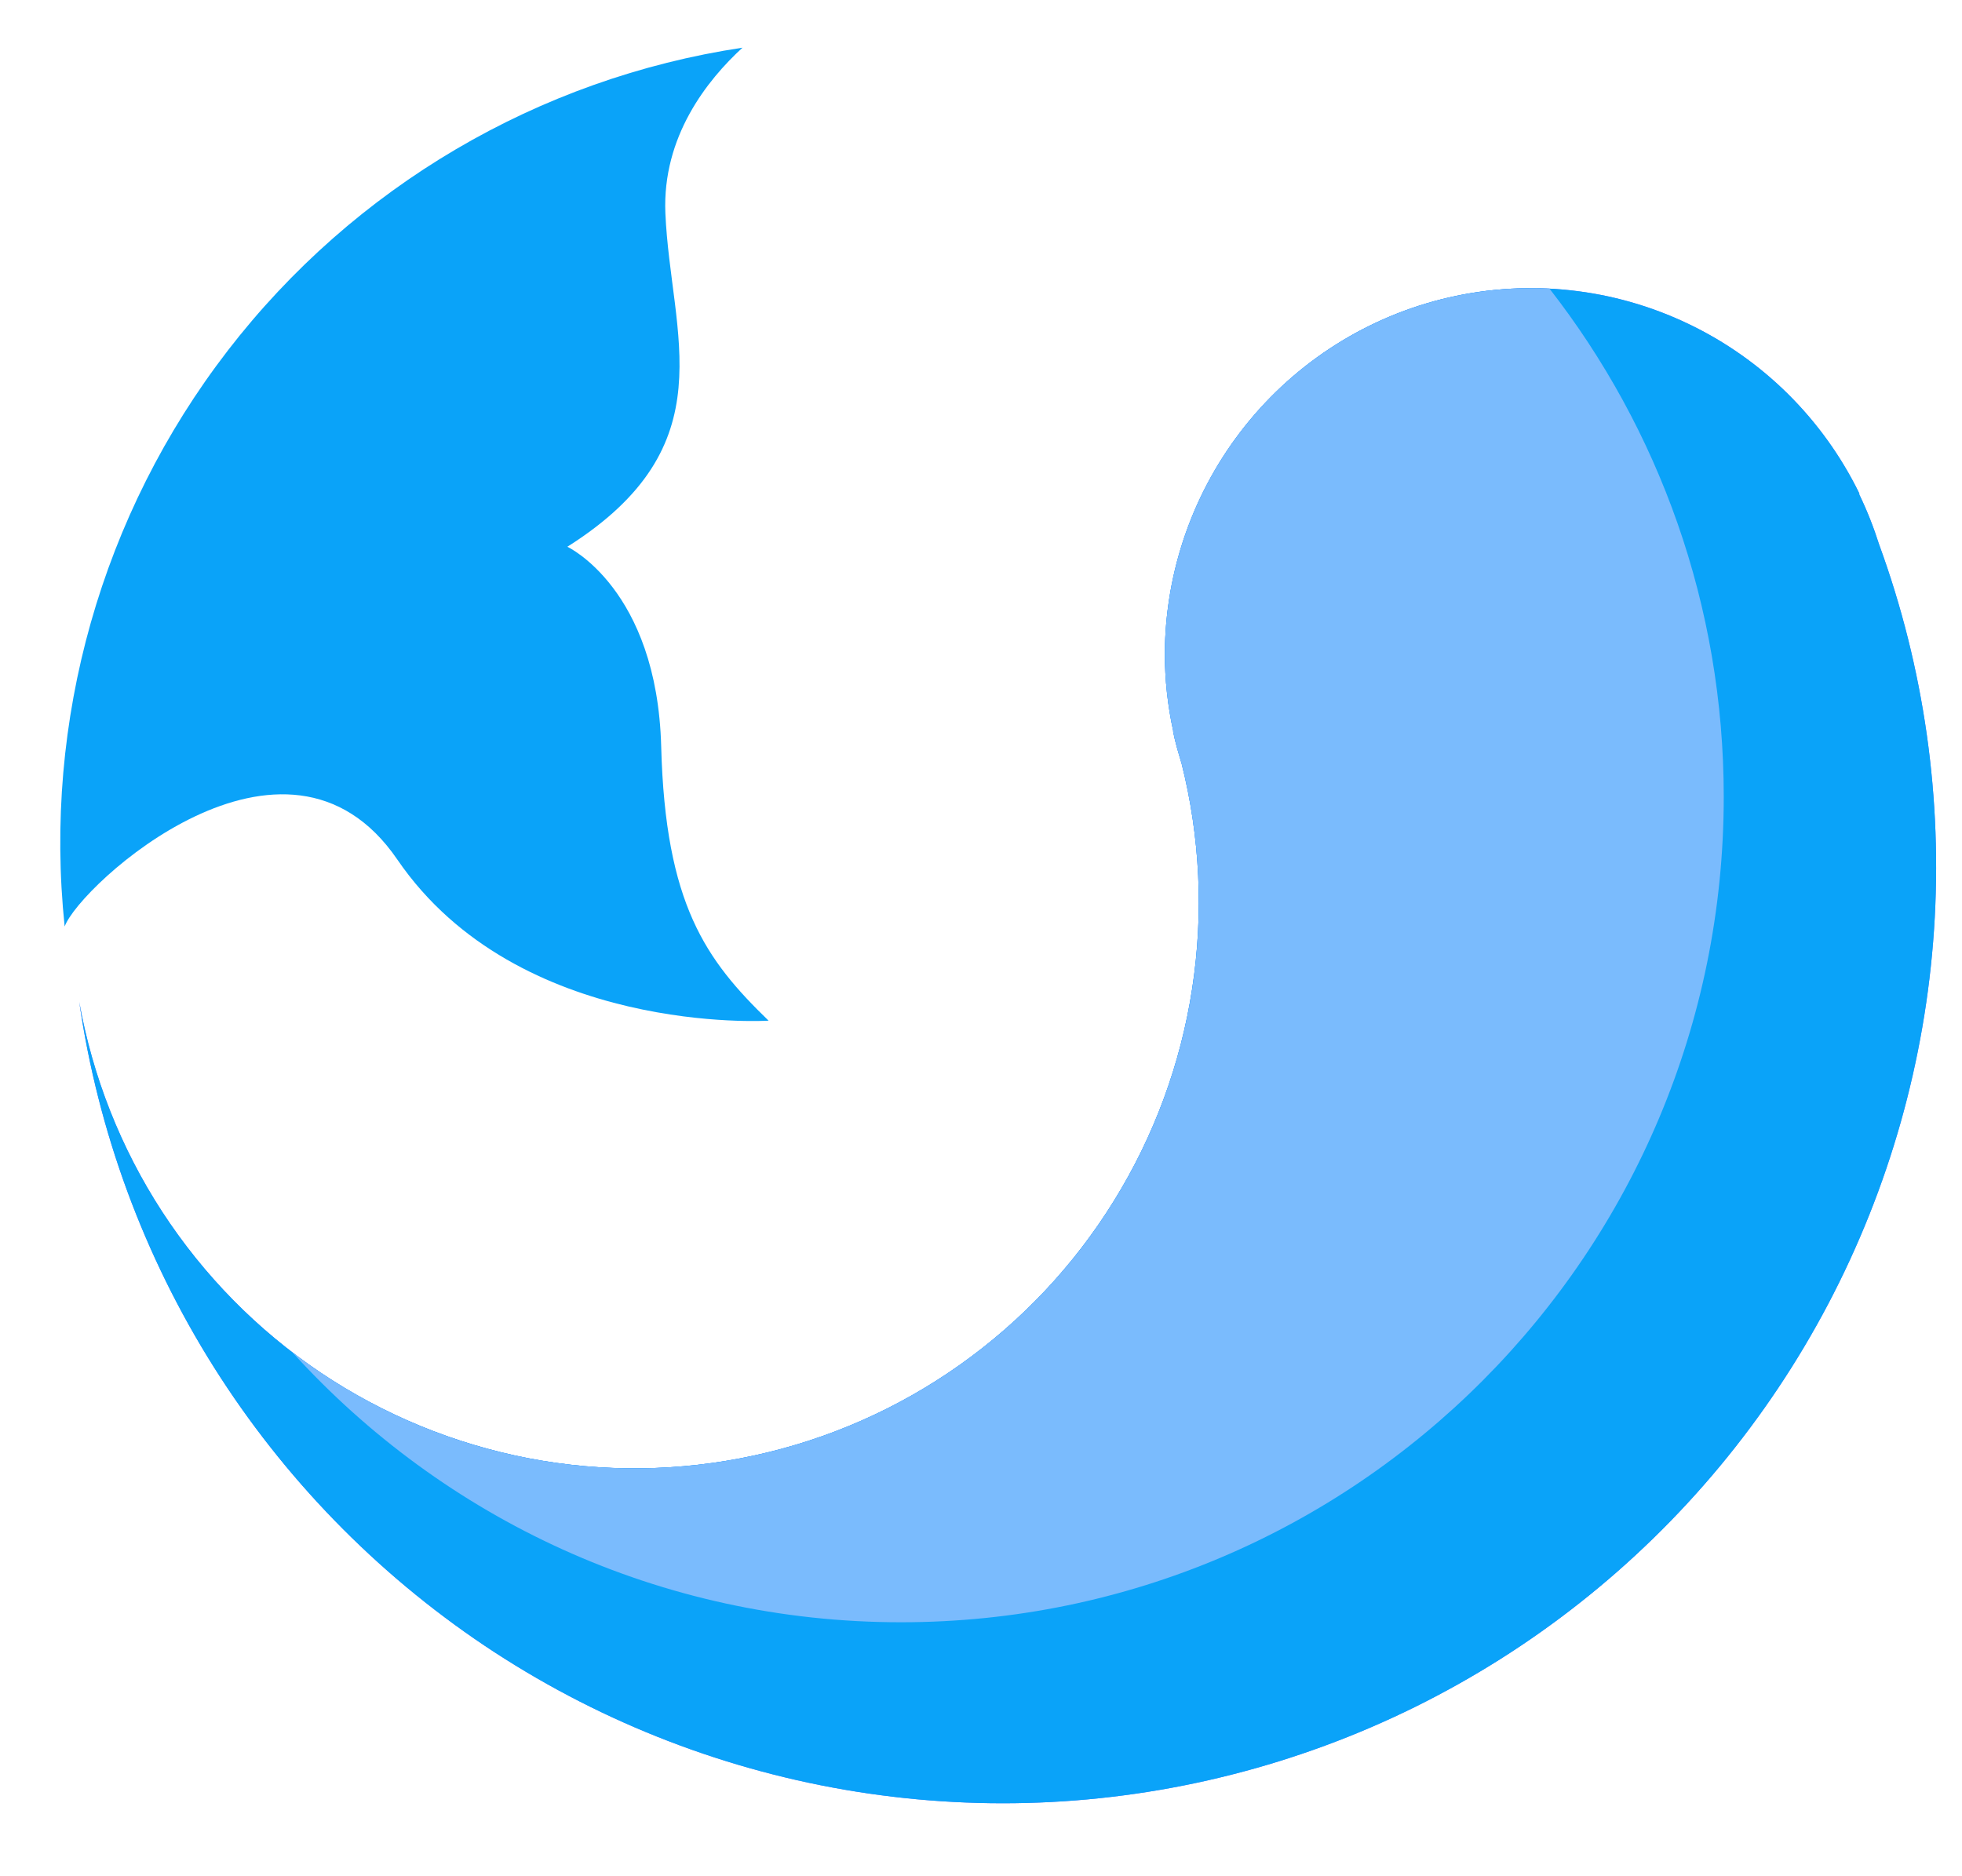 <svg xmlns="http://www.w3.org/2000/svg" width="23" height="22" viewBox="0 0 23 22" fill="none">
  <path d="M22.029 6.386C21.965 6.185 21.888 5.988 21.796 5.798V5.785C21.37 4.914 20.663 4.213 19.789 3.796C18.916 3.379 17.928 3.271 16.985 3.488C16.042 3.705 15.201 4.236 14.596 4.994C13.992 5.751 13.66 6.692 13.655 7.662C13.655 7.968 13.688 8.272 13.753 8.57C13.753 8.574 13.753 8.578 13.753 8.582C13.777 8.705 13.814 8.828 13.851 8.95C14.069 9.815 14.111 10.714 13.975 11.595C13.84 12.476 13.528 13.321 13.06 14.078C12.592 14.836 11.976 15.491 11.25 16.005C10.524 16.519 9.703 16.88 8.834 17.068C7.966 17.256 7.069 17.267 6.196 17.099C5.324 16.931 4.494 16.589 3.756 16.093C3.018 15.596 2.388 14.955 1.902 14.209C1.416 13.462 1.086 12.625 0.929 11.748C1.15 13.269 1.687 14.727 2.505 16.027C3.323 17.326 4.404 18.439 5.677 19.294C6.951 20.148 8.389 20.724 9.899 20.985C11.409 21.246 12.956 21.186 14.441 20.808C15.926 20.431 17.316 19.745 18.52 18.794C19.724 17.844 20.716 16.65 21.431 15.291C22.146 13.931 22.569 12.436 22.672 10.902C22.775 9.368 22.556 7.83 22.029 6.386V6.386Z" fill="#6378FF"/>
  <path d="M4.658 10.079C6.076 12.152 9.01 11.968 9.01 11.968C8.276 11.257 7.8 10.607 7.751 8.754C7.702 6.902 6.651 6.411 6.651 6.411C8.533 5.221 7.861 3.933 7.8 2.498C7.763 1.602 8.289 0.94 8.704 0.559C6.312 0.919 4.15 2.191 2.67 4.111C1.19 6.031 0.505 8.45 0.758 10.864C0.93 10.386 3.35 8.165 4.658 10.079Z" fill="#0AA3F9"/>
  <path d="M22.029 6.386C21.965 6.185 21.888 5.988 21.796 5.798V5.785C21.37 4.914 20.663 4.213 19.789 3.796C18.916 3.379 17.928 3.271 16.985 3.488C16.042 3.705 15.201 4.236 14.596 4.994C13.992 5.751 13.66 6.692 13.655 7.662C13.655 7.968 13.688 8.272 13.753 8.57C13.753 8.574 13.753 8.578 13.753 8.582C13.777 8.705 13.814 8.828 13.851 8.95C14.069 9.815 14.111 10.714 13.975 11.595C13.84 12.476 13.528 13.321 13.06 14.078C12.592 14.836 11.976 15.491 11.25 16.005C10.524 16.519 9.703 16.88 8.834 17.068C7.966 17.256 7.069 17.267 6.196 17.099C5.324 16.931 4.494 16.589 3.756 16.093C3.018 15.596 2.388 14.955 1.902 14.209C1.416 13.462 1.086 12.625 0.929 11.748C1.15 13.269 1.687 14.727 2.505 16.027C3.323 17.326 4.404 18.439 5.677 19.294C6.951 20.148 8.389 20.724 9.899 20.985C11.409 21.246 12.956 21.186 14.441 20.808C15.926 20.431 17.316 19.745 18.52 18.794C19.724 17.844 20.716 16.65 21.431 15.291C22.146 13.931 22.569 12.436 22.672 10.902C22.775 9.368 22.556 7.83 22.029 6.386V6.386Z" fill="#0AA3F9"/>
  <path fill-rule="evenodd" clip-rule="evenodd" d="M20.207 9.343C20.207 14.689 15.889 19.022 10.562 19.022C7.736 19.022 5.193 17.802 3.429 15.858C3.536 15.939 3.645 16.018 3.756 16.093C4.494 16.589 5.324 16.932 6.196 17.099C7.069 17.267 7.966 17.256 8.834 17.068C9.703 16.88 10.524 16.519 11.25 16.005C11.976 15.491 12.592 14.836 13.06 14.079C13.528 13.321 13.84 12.476 13.976 11.595C14.111 10.714 14.069 9.815 13.851 8.951C13.814 8.828 13.777 8.705 13.753 8.583C13.753 8.578 13.753 8.574 13.753 8.57C13.688 8.272 13.655 7.968 13.655 7.662C13.66 6.692 13.992 5.751 14.596 4.994C15.201 4.236 16.042 3.706 16.985 3.488C17.374 3.399 17.771 3.364 18.164 3.384C19.444 5.027 20.207 7.096 20.207 9.343Z" fill="#7ABBFD"/>
</svg>